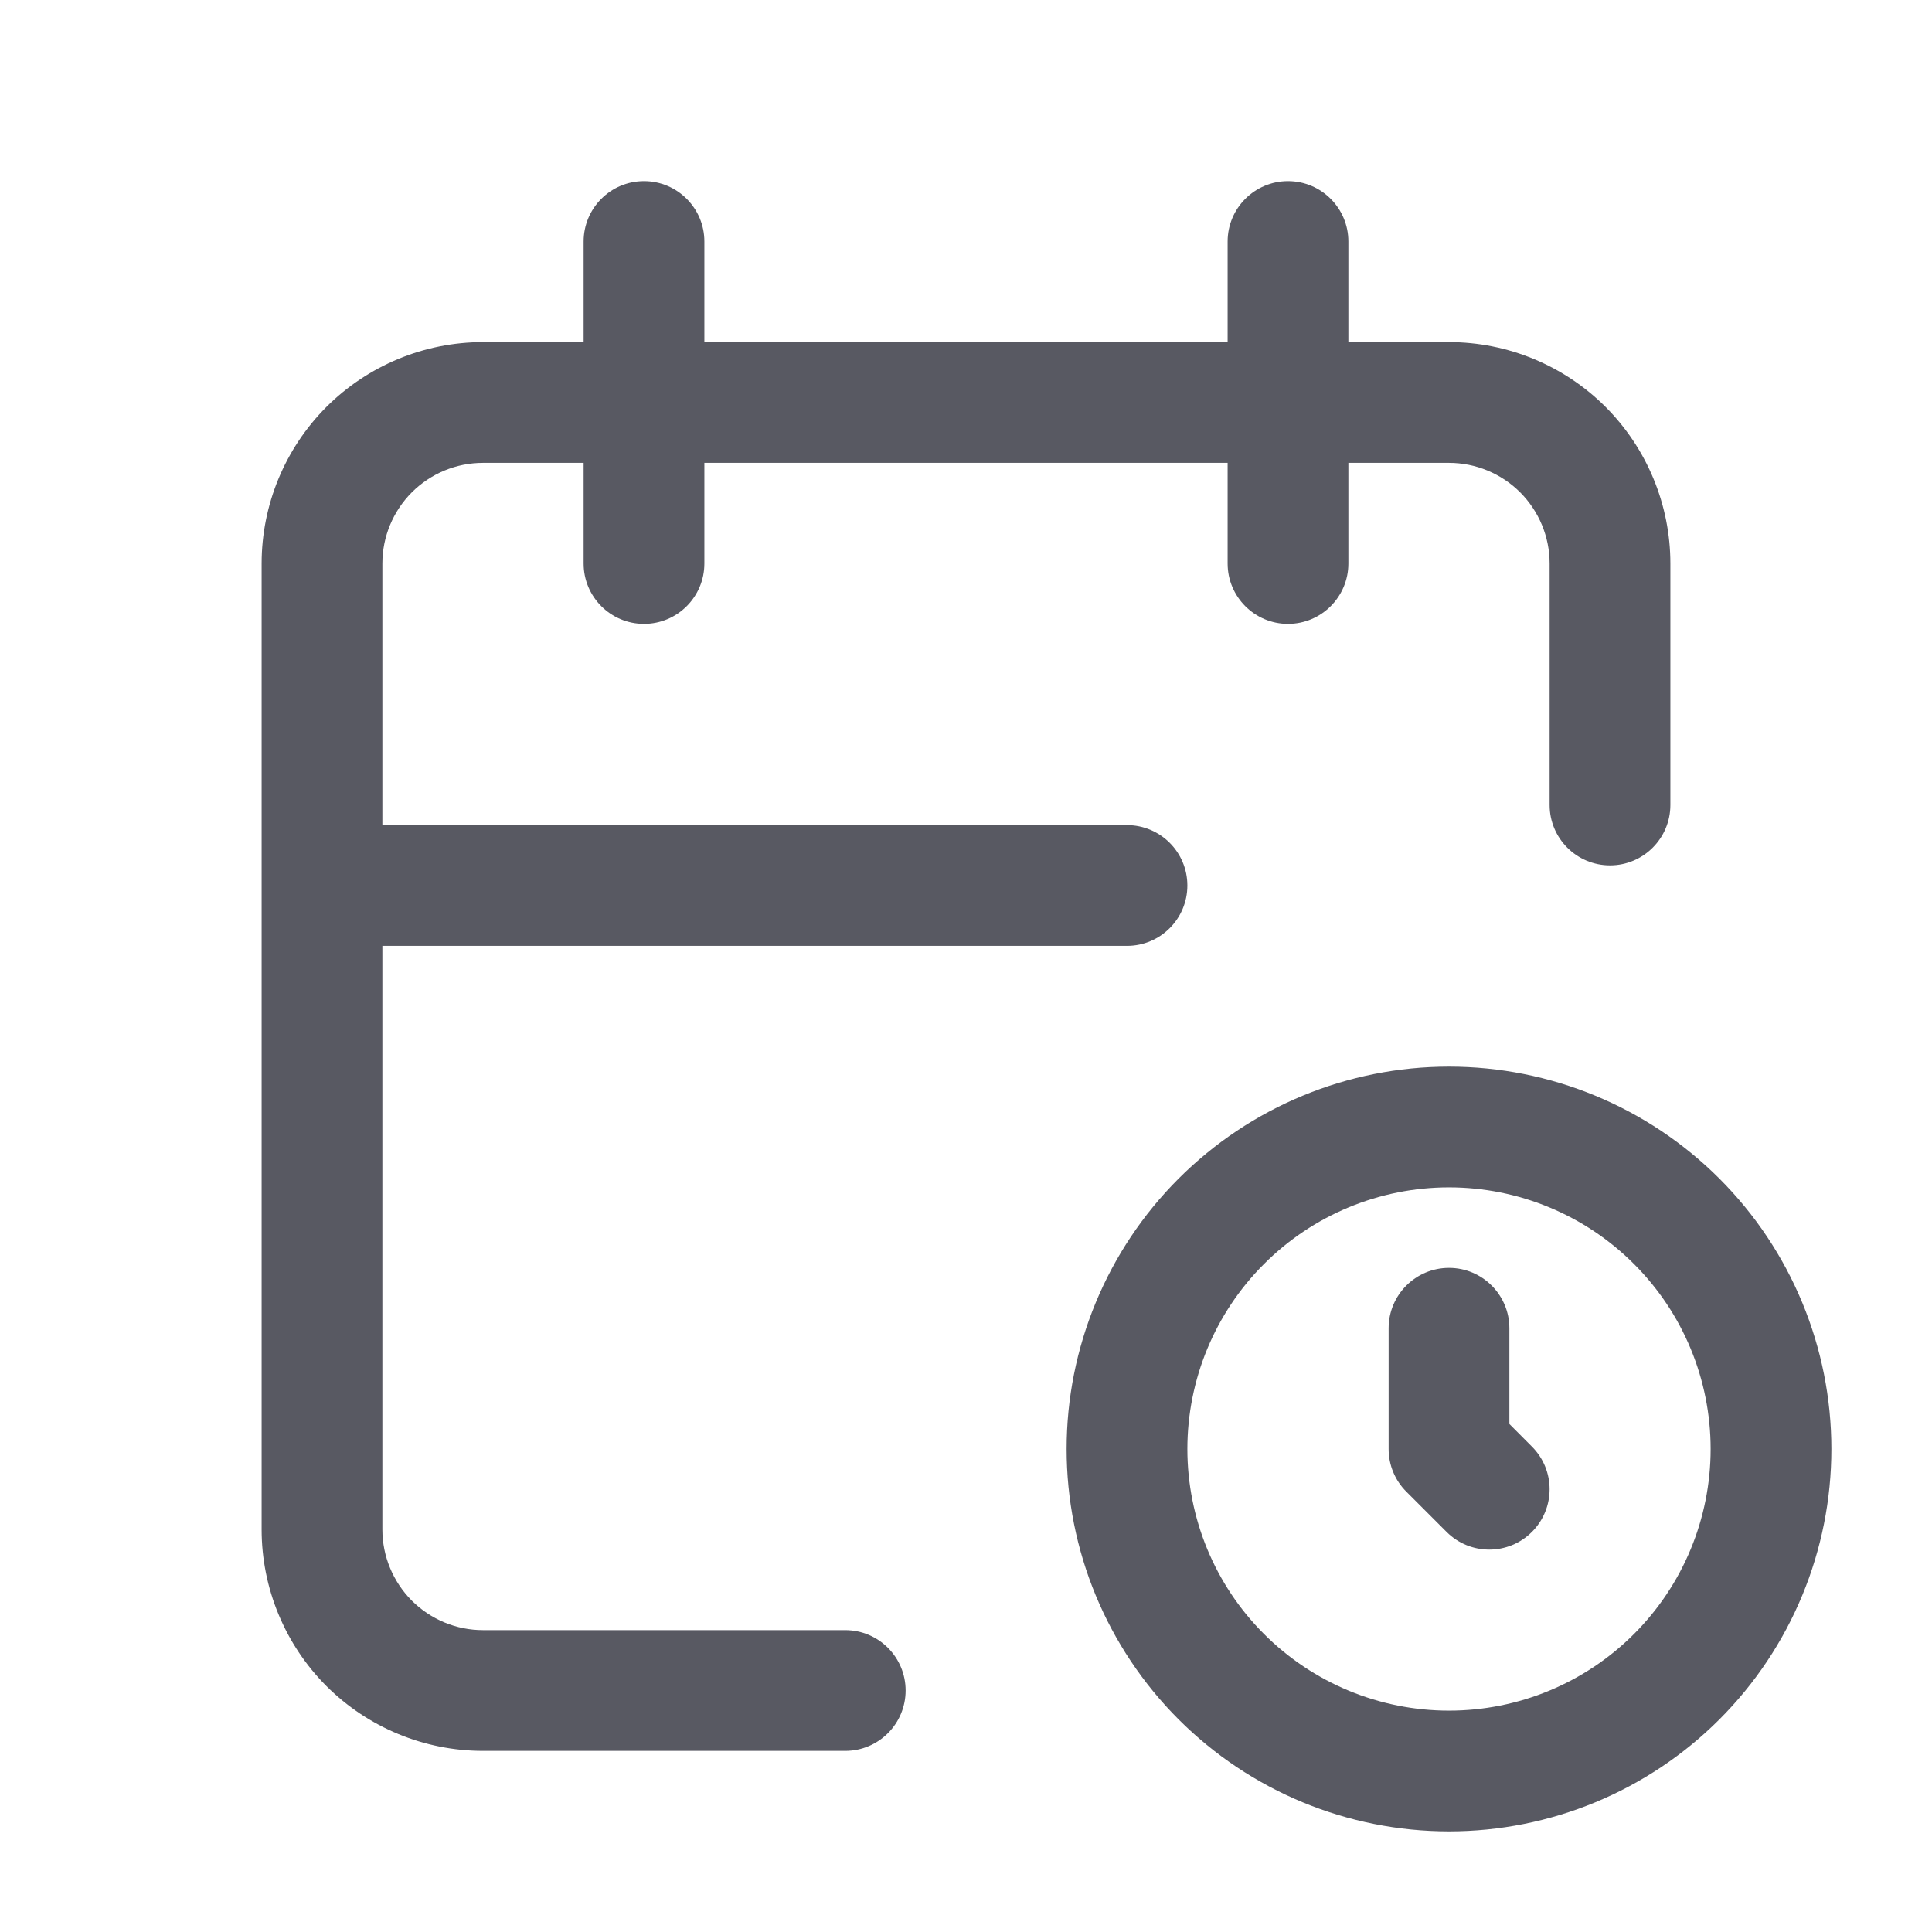 <svg width="24" height="24" viewBox="0 0 24 24" fill="none" xmlns="http://www.w3.org/2000/svg">
<g id="Calendar">
<g id="Vector">
<path d="M16.75 3C16.75 2.586 16.414 2.25 16 2.25C15.586 2.25 15.25 2.586 15.25 3V4.25H8.75V3C8.75 2.586 8.414 2.25 8 2.25C7.586 2.25 7.25 2.586 7.25 3V4.25H6C5.271 4.25 4.571 4.54 4.055 5.055C3.54 5.571 3.25 6.271 3.25 7V19C3.25 19.729 3.54 20.429 4.055 20.945C4.571 21.46 5.271 21.75 6 21.75H10.5C10.914 21.75 11.25 21.414 11.25 21C11.25 20.586 10.914 20.25 10.5 20.25H6C5.668 20.25 5.351 20.118 5.116 19.884C4.882 19.649 4.75 19.331 4.75 19V11.75H14C14.414 11.75 14.75 11.414 14.75 11C14.75 10.586 14.414 10.25 14 10.25H4.75V7C4.75 6.668 4.882 6.351 5.116 6.116C5.351 5.882 5.668 5.75 6 5.75H7.25V7C7.25 7.414 7.586 7.75 8 7.75C8.414 7.75 8.75 7.414 8.75 7V5.75H15.25V7C15.25 7.414 15.586 7.75 16 7.75C16.414 7.75 16.75 7.414 16.75 7V5.75H18C18.331 5.75 18.649 5.882 18.884 6.116C19.118 6.351 19.25 6.668 19.25 7V10C19.25 10.414 19.586 10.75 20 10.75C20.414 10.75 20.75 10.414 20.75 10V7C20.75 6.271 20.46 5.571 19.945 5.055C19.429 4.54 18.729 4.25 18 4.25H16.75V3Z" fill="#585962"/>
<path d="M18.75 16.5C18.75 16.086 18.414 15.75 18 15.75C17.586 15.75 17.25 16.086 17.25 16.5V18C17.25 18.199 17.329 18.39 17.47 18.53L17.97 19.03C18.263 19.323 18.737 19.323 19.03 19.03C19.323 18.737 19.323 18.263 19.03 17.97L18.75 17.689V16.5Z" fill="#585962"/>
<path fill-rule="evenodd" clip-rule="evenodd" d="M14.641 14.641C15.532 13.75 16.74 13.25 18 13.25C19.26 13.25 20.468 13.75 21.359 14.641C22.25 15.532 22.75 16.74 22.75 18C22.75 19.26 22.25 20.468 21.359 21.359C20.468 22.25 19.26 22.75 18 22.75C16.74 22.75 15.532 22.25 14.641 21.359C13.75 20.468 13.25 19.26 13.25 18C13.25 16.74 13.75 15.532 14.641 14.641ZM18 14.75C17.138 14.75 16.311 15.092 15.702 15.702C15.092 16.311 14.75 17.138 14.75 18C14.75 18.862 15.092 19.689 15.702 20.298C16.311 20.908 17.138 21.25 18 21.25C18.862 21.25 19.689 20.908 20.298 20.298C20.908 19.689 21.25 18.862 21.25 18C21.25 17.138 20.908 16.311 20.298 15.702C19.689 15.092 18.862 14.75 18 14.75Z" fill="#585962"/>
</g>
</g>
</svg>
